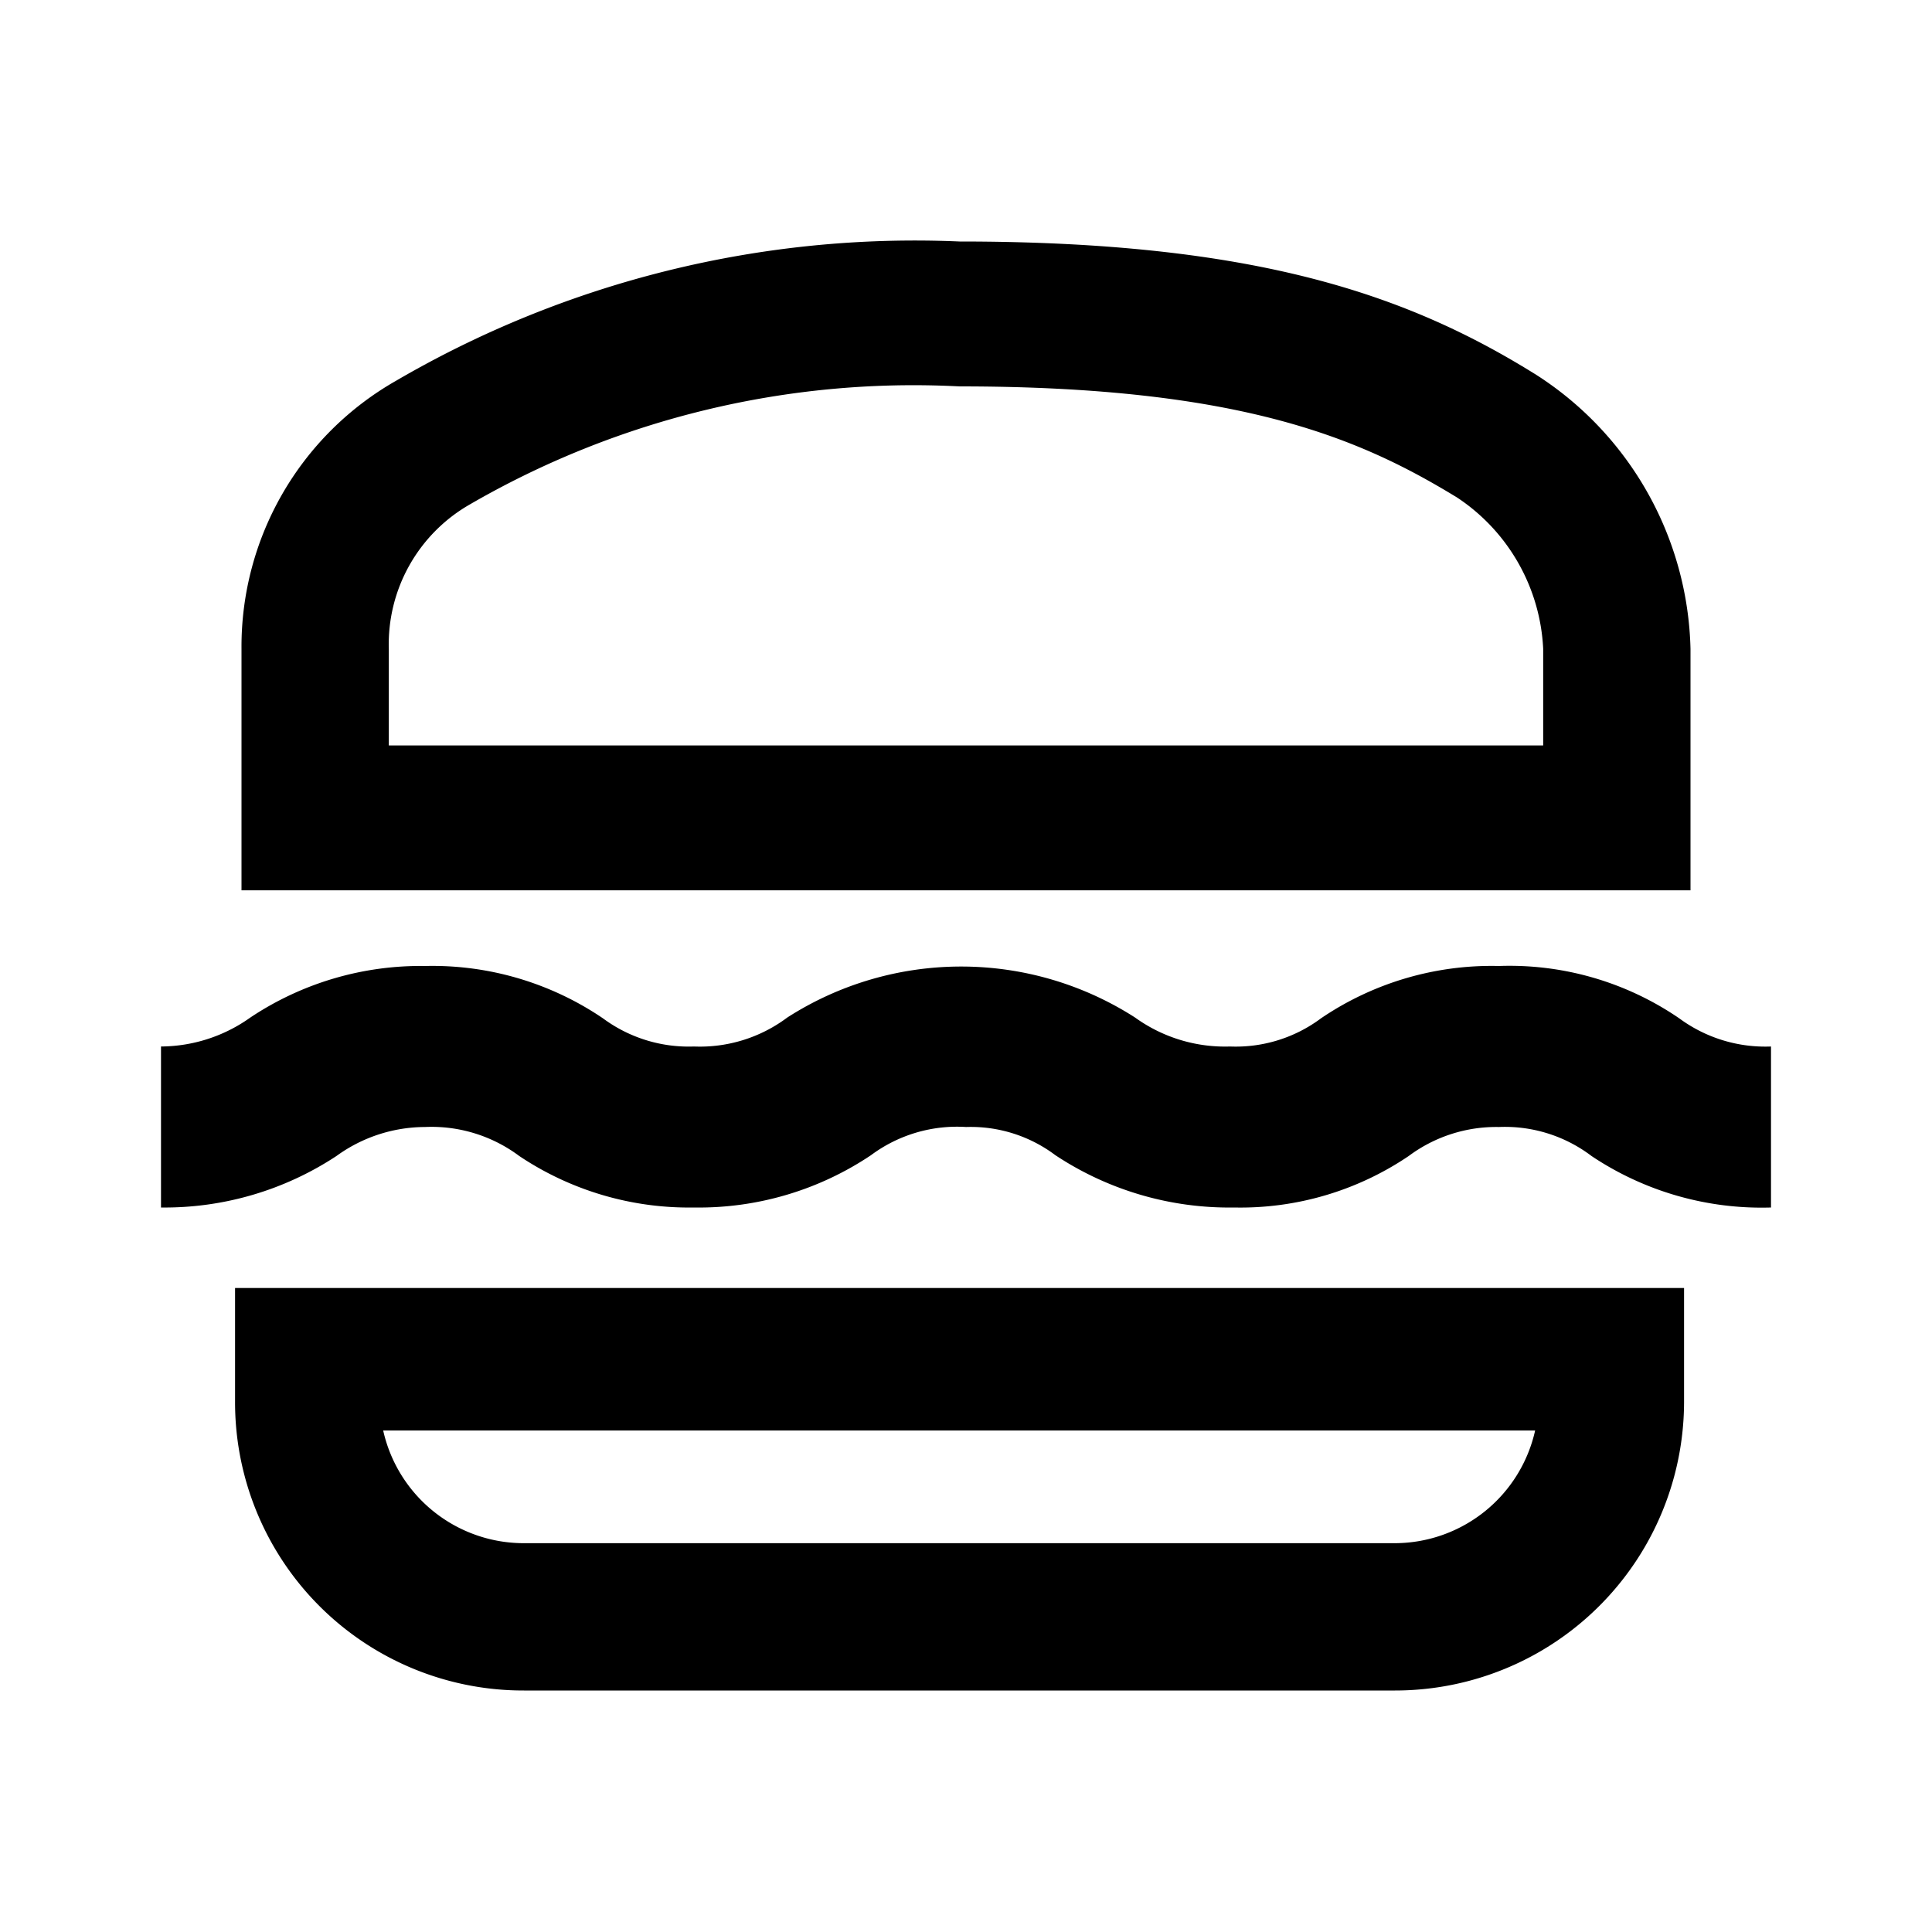 <svg width="24" height="24" xmlns="http://www.w3.org/2000/svg"><path d="M18.62 12a3.73 3.73 0 012.24.65A1.8 1.8 0 0022 13v2a3.8 3.8 0 01-2.23-.64 1.78 1.78 0 00-1.15-.36 1.82 1.82 0 00-1.12.36 3.73 3.73 0 01-2.17.64 3.91 3.91 0 01-2.22-.65A1.75 1.75 0 0012 14a1.79 1.79 0 00-1.18.35 3.84 3.84 0 01-2.2.65 3.79 3.79 0 01-2.17-.64A1.82 1.82 0 005.28 14a1.88 1.88 0 00-1.1.36A3.88 3.88 0 012 15v-2a1.93 1.93 0 001.11-.36A3.81 3.81 0 015.28 12a3.77 3.77 0 012.21.65 1.79 1.79 0 001.13.35 1.81 1.81 0 001.16-.36 4 4 0 014.32 0 1.91 1.91 0 001.18.36 1.77 1.77 0 001.13-.35 3.77 3.77 0 012.21-.65zm.45 5.77H4.76a1.79 1.79 0 001.75 1.4h10.82a1.79 1.79 0 001.74-1.4zM20.92 16v1.41A3.59 3.59 0 0117.33 21H6.51a3.58 3.58 0 01-3.59-3.59V16h18zm-9-11.2a11 11 0 00-6.09 1.47 2 2 0 00-1 1.79v1.2h14.34v-1.2a2.39 2.39 0 00-1.07-1.88c-1.18-.72-2.66-1.38-6.18-1.38zm0-1.8c3.67 0 5.57.66 7.17 1.66A4.16 4.16 0 0121 8.06v3H3v-3a3.8 3.8 0 011.92-3.33 12.79 12.79 0 017-1.73z"/></svg>
